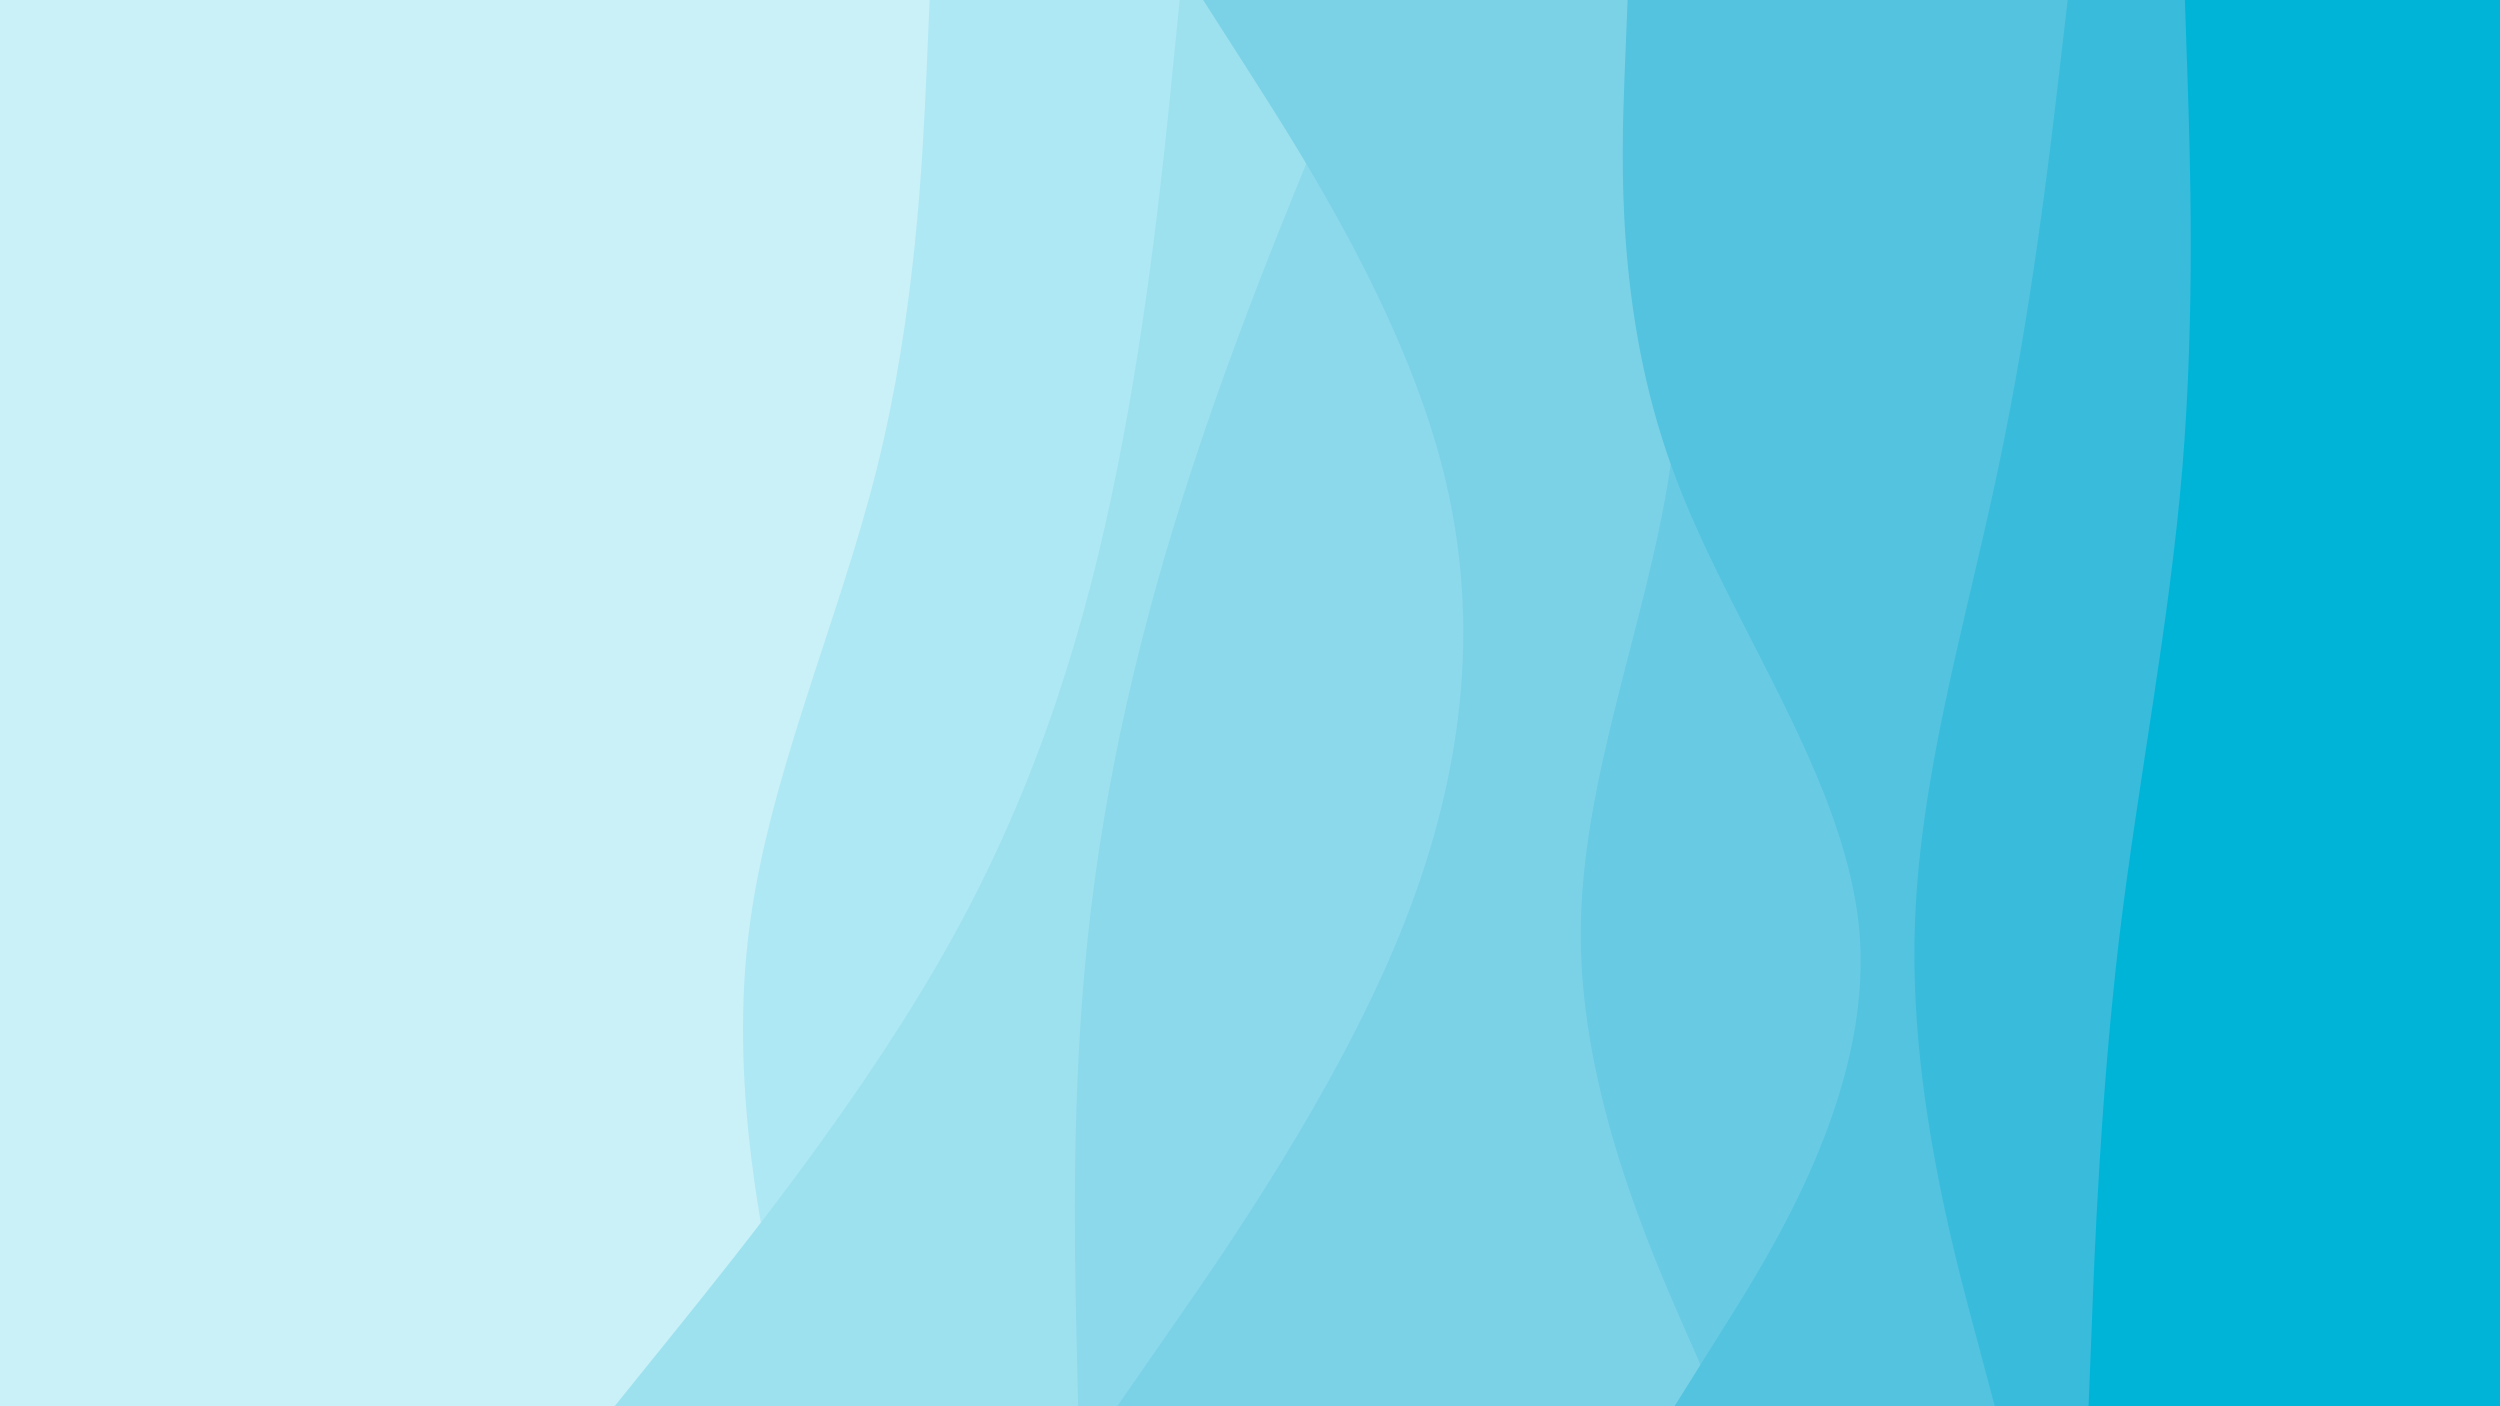 <svg id="visual" viewBox="0 0 960 540" width="960" height="540" xmlns="http://www.w3.org/2000/svg" xmlns:xlink="http://www.w3.org/1999/xlink" version="1.1"><rect x="0" y="0" width="960" height="540" fill="#CAF0F8"></rect><path d="M307 540L300.3 510C293.7 480 280.3 420 287.3 360C294.3 300 321.7 240 336.7 180C351.7 120 354.3 60 355.7 30L357 0L960 0L960 30C960 60 960 120 960 180C960 240 960 300 960 360C960 420 960 480 960 510L960 540Z" fill="#ade8f4"></path><path d="M236 540L260.2 510C284.3 480 332.7 420 365.8 360C399 300 417 240 429 180C441 120 447 60 450 30L453 0L960 0L960 30C960 60 960 120 960 180C960 240 960 300 960 360C960 420 960 480 960 510L960 540Z" fill="#9de1ef"></path><path d="M414 540L413.3 510C412.7 480 411.3 420 417.7 360C424 300 438 240 457.7 180C477.3 120 502.7 60 515.3 30L528 0L960 0L960 30C960 60 960 120 960 180C960 240 960 300 960 360C960 420 960 480 960 510L960 540Z" fill="#8cd9eb"></path><path d="M429 540L449.8 510C470.7 480 512.3 420 537 360C561.7 300 569.3 240 554 180C538.7 120 500.3 60 481.2 30L462 0L960 0L960 30C960 60 960 120 960 180C960 240 960 300 960 360C960 420 960 480 960 510L960 540Z" fill="#7bd2e7"></path><path d="M660 540L646.8 510C633.7 480 607.3 420 607 360C606.7 300 632.3 240 641.3 180C650.3 120 642.7 60 638.8 30L635 0L960 0L960 30C960 60 960 120 960 180C960 240 960 300 960 360C960 420 960 480 960 510L960 540Z" fill="#68cae3"></path><path d="M643 540L661.8 510C680.7 480 718.3 420 714.2 360C710 300 664 240 642.2 180C620.3 120 622.7 60 623.8 30L625 0L960 0L960 30C960 60 960 120 960 180C960 240 960 300 960 360C960 420 960 480 960 510L960 540Z" fill="#53c3df"></path><path d="M766 540L758 510C750 480 734 420 735.2 360C736.3 300 754.7 240 767.3 180C780 120 787 60 790.5 30L794 0L960 0L960 30C960 60 960 120 960 180C960 240 960 300 960 360C960 420 960 480 960 510L960 540Z" fill="#39bbdc"></path><path d="M802 540L803.2 510C804.3 480 806.7 420 813.8 360C821 300 833 240 838 180C843 120 841 60 840 30L839 0L960 0L960 30C960 60 960 120 960 180C960 240 960 300 960 360C960 420 960 480 960 510L960 540Z" fill="#00b4d8"></path></svg>